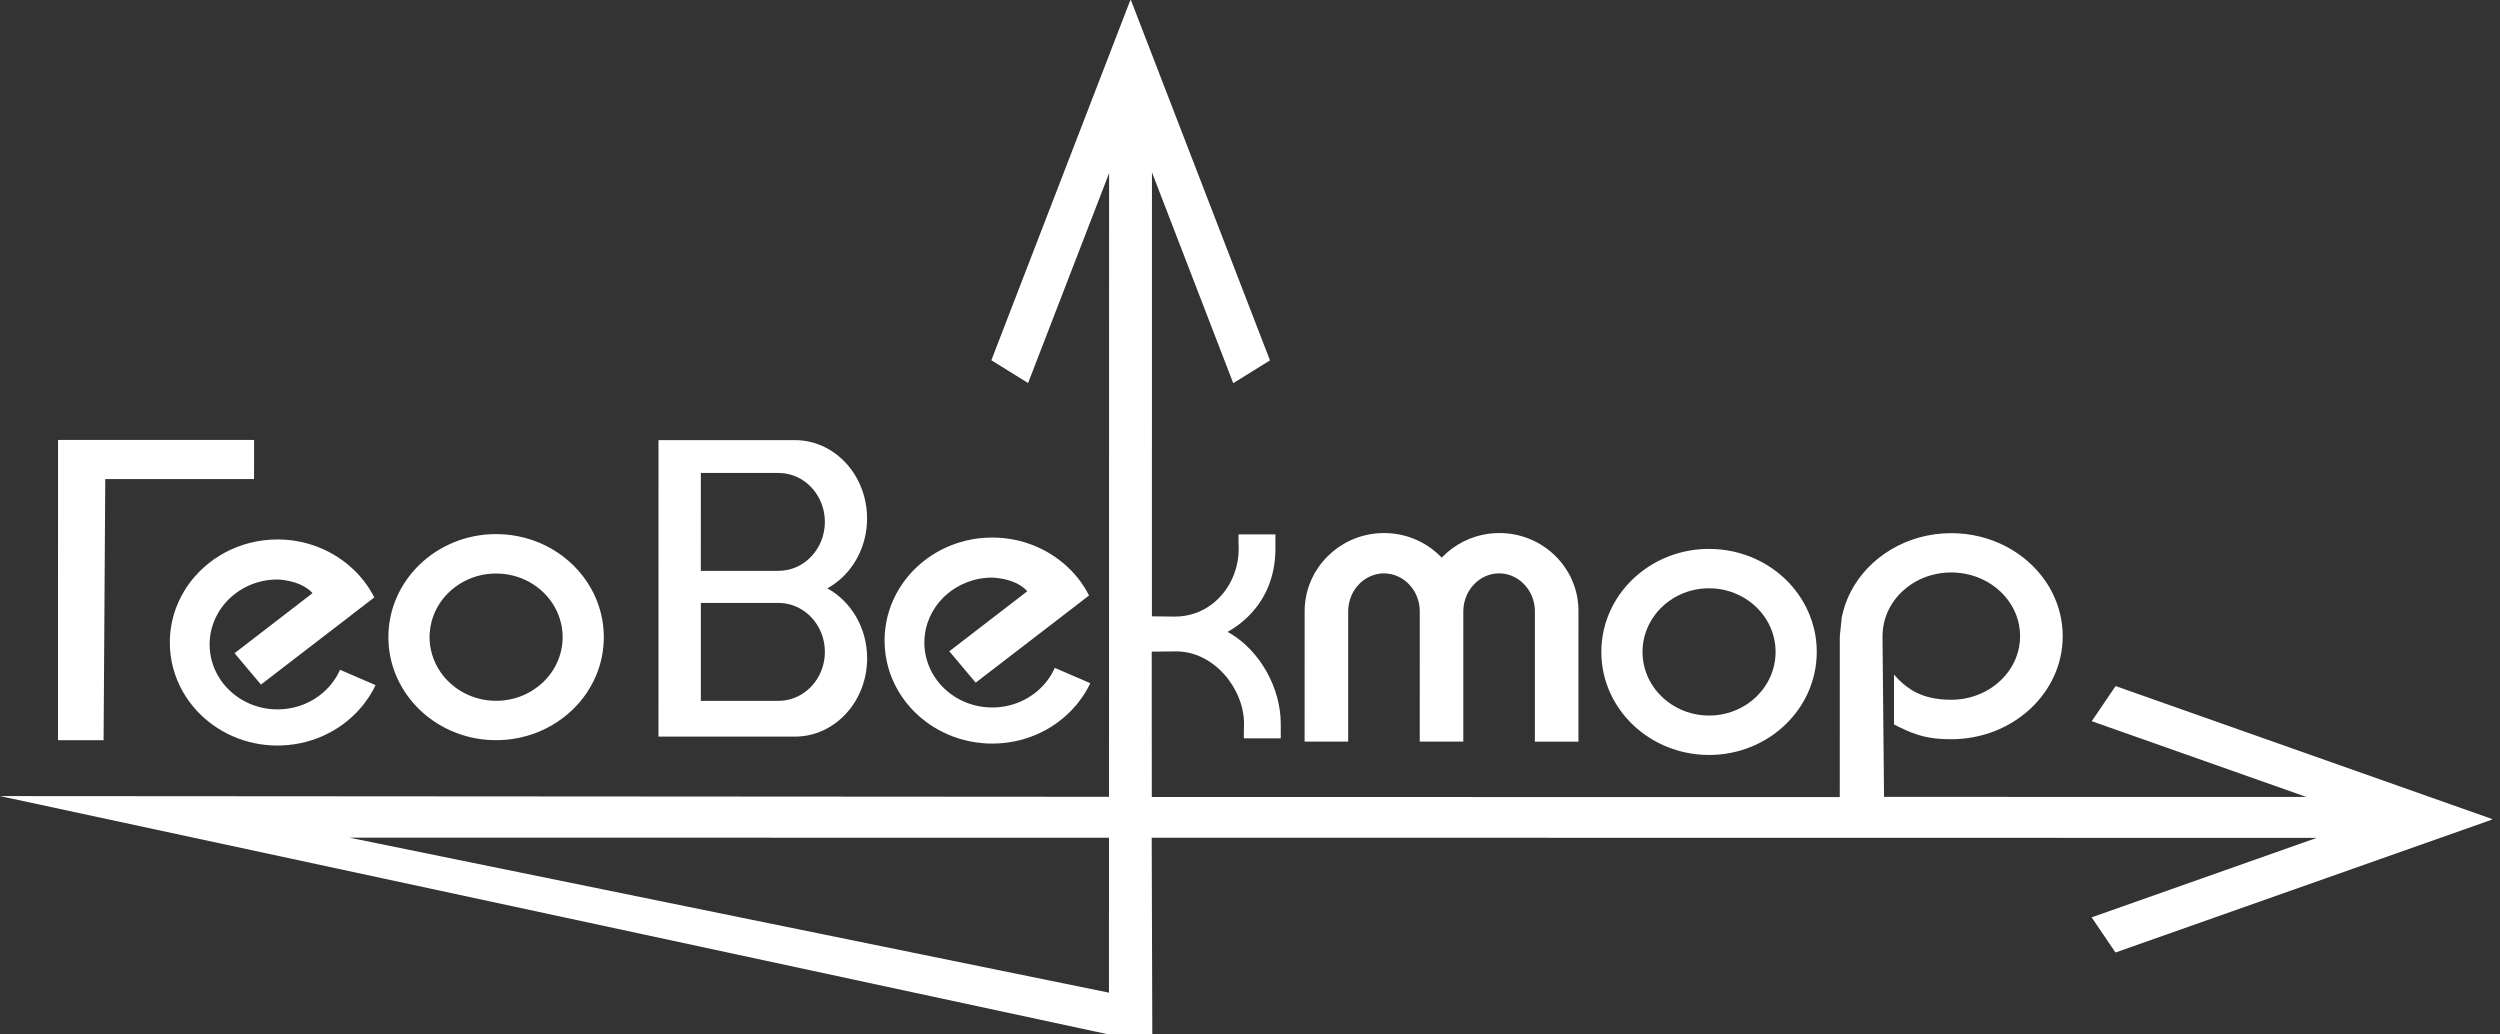 <svg width="116" height="48" viewBox="0 0 116 48" fill="none" xmlns="http://www.w3.org/2000/svg">
<rect x="0" y="0" width="116" height="48" fill="#333333" stroke="none"/>
<path d="M4.807 34.346L4.884 22.229L11.788 22.23L11.789 20.414L2.693 20.413L2.691 34.345L4.807 34.346Z" fill="white"/>
<path d="M10.391 25.664C10.357 25.683 10.322 25.703 10.287 25.723C10.184 25.783 10.084 25.846 9.986 25.913C9.953 25.935 9.921 25.958 9.889 25.98C9.824 26.027 9.762 26.074 9.7 26.122C9.607 26.196 9.518 26.272 9.431 26.351C9.373 26.403 9.316 26.457 9.261 26.513C9.178 26.596 9.099 26.681 9.022 26.77C8.935 26.871 8.853 26.975 8.775 27.082C8.747 27.12 8.721 27.158 8.694 27.196C8.476 27.514 8.297 27.859 8.162 28.225C8.149 28.261 8.136 28.298 8.123 28.335C8.026 28.622 7.956 28.922 7.917 29.23C7.909 29.291 7.903 29.352 7.897 29.414C7.886 29.546 7.88 29.678 7.88 29.812C7.88 30.636 8.098 31.413 8.482 32.09C8.521 32.158 8.561 32.225 8.602 32.29C8.644 32.356 8.687 32.421 8.732 32.484C8.804 32.586 8.88 32.685 8.959 32.78C9.824 33.824 11.136 34.515 12.619 34.587C12.704 34.591 12.79 34.593 12.876 34.593C12.939 34.593 13.002 34.592 13.065 34.589C14.611 34.534 15.977 33.807 16.855 32.703C16.879 32.673 16.903 32.641 16.927 32.61C16.99 32.526 17.051 32.441 17.108 32.353C17.15 32.29 17.189 32.226 17.228 32.161C17.257 32.111 17.286 32.061 17.314 32.01C17.353 31.938 17.391 31.865 17.426 31.791L15.777 31.078C15.728 31.189 15.672 31.296 15.611 31.4C15.277 31.959 14.759 32.405 14.137 32.665C14.031 32.709 13.924 32.748 13.812 32.781C13.516 32.869 13.202 32.916 12.876 32.916C12.278 32.916 11.719 32.757 11.242 32.48C10.982 32.328 10.747 32.143 10.544 31.928C10.476 31.857 10.412 31.782 10.351 31.705C10.321 31.666 10.292 31.627 10.264 31.587C10.193 31.486 10.129 31.381 10.07 31.271C10.036 31.207 10.003 31.142 9.973 31.075C9.953 31.029 9.934 30.984 9.917 30.938C9.882 30.845 9.851 30.751 9.825 30.655C9.76 30.414 9.726 30.161 9.726 29.901C9.726 29.408 9.851 28.943 10.071 28.532C10.091 28.494 10.112 28.456 10.134 28.419C10.182 28.338 10.234 28.259 10.29 28.183C10.364 28.081 10.444 27.984 10.53 27.892C10.537 27.885 10.543 27.878 10.55 27.871C11.093 27.302 11.861 26.933 12.719 26.892C12.771 26.89 12.825 26.888 12.877 26.888C13.775 26.936 14.24 27.268 14.415 27.433C14.444 27.46 14.465 27.483 14.479 27.499C14.489 27.511 14.495 27.519 14.497 27.523C14.498 27.524 14.498 27.525 14.498 27.525L10.883 30.308L12.108 31.764L15.842 28.894L17.368 27.719C17.295 27.577 17.216 27.439 17.13 27.305C17.109 27.272 17.087 27.238 17.065 27.206C16.886 26.943 16.682 26.698 16.454 26.475C16.368 26.391 16.279 26.311 16.187 26.233C15.303 25.486 14.146 25.031 12.878 25.031C11.973 25.031 11.124 25.261 10.391 25.663V25.664Z" fill="white"/>
<path d="M22.382 34.306C22.465 34.316 22.55 34.324 22.634 34.33C22.677 34.333 22.719 34.336 22.762 34.338C22.847 34.342 22.932 34.344 23.019 34.344C23.191 34.344 23.362 34.336 23.53 34.319C23.614 34.311 23.697 34.301 23.78 34.289C23.996 34.257 24.208 34.212 24.415 34.155C25.234 33.928 25.966 33.505 26.553 32.943C26.643 32.857 26.73 32.768 26.812 32.675C26.853 32.63 26.894 32.583 26.933 32.536C27.027 32.423 27.115 32.306 27.198 32.186C27.217 32.158 27.236 32.13 27.255 32.101C27.317 32.006 27.376 31.909 27.431 31.81C27.517 31.657 27.594 31.498 27.662 31.336C27.67 31.315 27.679 31.294 27.687 31.274C27.899 30.743 28.017 30.166 28.017 29.564C28.017 29.193 27.973 28.831 27.889 28.485C27.88 28.446 27.87 28.407 27.859 28.37C27.839 28.293 27.817 28.218 27.792 28.143C27.744 27.993 27.688 27.847 27.624 27.704C27.593 27.632 27.559 27.562 27.525 27.492C27.489 27.423 27.453 27.354 27.414 27.286C26.569 25.796 24.919 24.783 23.02 24.782C20.257 24.782 18.022 26.924 18.021 29.562C18.021 31.999 19.924 34.006 22.382 34.306ZM24.358 26.902C25.392 27.379 26.106 28.392 26.106 29.564C26.106 31.194 24.723 32.517 23.019 32.517C22.488 32.517 21.99 32.388 21.554 32.163C21.54 32.156 21.527 32.148 21.514 32.141C21.457 32.111 21.402 32.079 21.348 32.046C21.305 32.019 21.262 31.991 21.221 31.963C21.194 31.944 21.167 31.925 21.14 31.905C20.613 31.518 20.22 30.971 20.041 30.34C19.97 30.093 19.931 29.832 19.931 29.563C19.931 29.513 19.933 29.464 19.935 29.415C19.935 29.41 19.936 29.405 19.937 29.399C19.947 29.221 19.974 29.047 20.016 28.879C20.026 28.84 20.036 28.801 20.047 28.763C20.062 28.714 20.078 28.665 20.095 28.617C20.116 28.558 20.138 28.5 20.163 28.442C20.169 28.428 20.174 28.415 20.18 28.401C20.653 27.348 21.747 26.61 23.02 26.61C23.392 26.61 23.75 26.673 24.081 26.789C24.175 26.823 24.267 26.86 24.358 26.902Z" fill="white"/>
<path d="M36.885 34.179C38.736 34.179 40.234 32.553 40.235 30.548C40.235 29.126 39.482 27.898 38.388 27.299C39.234 26.836 39.873 25.997 40.12 24.986C40.192 24.689 40.232 24.376 40.232 24.054C40.232 23.333 40.038 22.661 39.705 22.097C39.646 21.998 39.584 21.903 39.518 21.812C39.492 21.776 39.465 21.741 39.438 21.706C39.413 21.674 39.388 21.643 39.363 21.612C39.344 21.591 39.326 21.569 39.308 21.549C39.234 21.465 39.156 21.384 39.075 21.308C39.075 21.307 39.074 21.306 39.073 21.306C38.84 21.087 38.579 20.903 38.297 20.761C37.868 20.544 37.389 20.422 36.884 20.422L30.554 20.421L30.553 34.179H36.885ZM32.519 27.976H36.121C36.515 27.977 36.883 28.089 37.2 28.282C37.842 28.675 38.274 29.408 38.274 30.248C38.274 31.295 37.603 32.174 36.691 32.438C36.509 32.49 36.319 32.519 36.121 32.519H32.519L32.519 27.977L32.519 27.976ZM36.122 21.945C36.197 21.945 36.27 21.949 36.342 21.957C36.813 22.007 37.238 22.217 37.569 22.535C37.57 22.536 37.572 22.537 37.573 22.539C37.864 22.82 38.081 23.184 38.192 23.596C38.202 23.635 38.212 23.673 38.22 23.713C38.225 23.74 38.231 23.767 38.236 23.795C38.246 23.849 38.253 23.903 38.259 23.958C38.269 24.043 38.274 24.129 38.274 24.216C38.274 25.471 37.31 26.487 36.121 26.487H32.518L32.519 21.945H36.121L36.122 21.945Z" fill="white"/>
<path d="M62.555 34.41V28.367C62.556 28.094 62.615 27.835 62.72 27.604C62.755 27.527 62.795 27.453 62.84 27.383C63.139 26.914 63.645 26.605 64.217 26.605C65.132 26.605 65.877 27.397 65.877 28.368L65.876 34.411H67.897L67.898 28.368C67.898 28.117 67.948 27.878 68.038 27.662C68.057 27.616 68.077 27.572 68.099 27.529C68.113 27.501 68.128 27.474 68.143 27.448C68.436 26.943 68.961 26.605 69.559 26.605C70.294 26.605 70.919 27.117 71.137 27.821C71.19 27.993 71.219 28.177 71.219 28.369L71.218 34.412H73.239L73.24 28.369C73.256 26.363 71.6 24.733 69.571 24.733C69.396 24.733 69.225 24.745 69.057 24.768C68.242 24.881 67.514 25.259 66.96 25.809C66.938 25.83 66.917 25.852 66.896 25.874C66.833 25.808 66.767 25.744 66.699 25.683C66.631 25.622 66.561 25.564 66.489 25.508C66.465 25.489 66.44 25.471 66.416 25.453C66.367 25.416 66.317 25.381 66.266 25.348C66.164 25.28 66.059 25.218 65.95 25.16C65.435 24.888 64.847 24.733 64.22 24.733C63.602 24.733 63.02 24.883 62.508 25.149C62.478 25.165 62.449 25.18 62.42 25.196C62.324 25.25 62.231 25.307 62.14 25.368C62.104 25.392 62.069 25.417 62.034 25.442C61.968 25.491 61.904 25.541 61.841 25.593C61.763 25.659 61.688 25.727 61.615 25.798C61.594 25.818 61.574 25.839 61.554 25.86C60.923 26.513 60.535 27.396 60.535 28.367L60.534 34.41L62.555 34.41Z" fill="white"/>
<path d="M115.619 38.011L115.636 38.003L98.164 31.833L97.058 33.463L107.017 36.979L87.419 36.975L87.348 29.515C87.348 29.477 87.349 29.438 87.351 29.4C87.358 29.221 87.383 29.047 87.424 28.878C87.439 28.814 87.456 28.751 87.475 28.688C87.48 28.67 87.485 28.653 87.491 28.635C87.509 28.583 87.528 28.532 87.549 28.48C87.884 27.652 88.608 27 89.516 26.716C89.556 26.704 89.597 26.692 89.637 26.681C89.923 26.603 90.226 26.561 90.539 26.562C90.601 26.562 90.664 26.564 90.725 26.567C90.82 26.572 90.913 26.581 91.005 26.593C91.065 26.602 91.124 26.611 91.183 26.622C92.638 26.898 93.733 28.089 93.733 29.516C93.733 29.865 93.667 30.2 93.546 30.511C93.534 30.542 93.521 30.573 93.507 30.605C93.496 30.63 93.485 30.657 93.473 30.683C93.418 30.799 93.356 30.912 93.287 31.02C93.281 31.029 93.275 31.038 93.269 31.047C92.709 31.9 91.695 32.469 90.538 32.469C89.864 32.469 89.33 32.348 88.877 32.114C88.848 32.099 88.819 32.084 88.791 32.068C88.765 32.053 88.739 32.038 88.714 32.023C88.406 31.838 88.136 31.596 87.882 31.301V33.614C88.276 33.818 88.615 33.975 88.967 34.087C89.018 34.102 89.069 34.118 89.119 34.132C89.17 34.146 89.222 34.159 89.274 34.172C89.353 34.19 89.432 34.207 89.514 34.221C89.68 34.251 89.855 34.272 90.044 34.285C90.103 34.289 90.163 34.292 90.225 34.294C90.228 34.294 90.23 34.294 90.233 34.294C90.296 34.297 90.361 34.299 90.428 34.299C90.43 34.299 90.432 34.299 90.434 34.299C90.468 34.3 90.502 34.3 90.537 34.3C93.395 34.3 95.71 32.159 95.71 29.52C95.71 28.797 95.536 28.112 95.226 27.497C95.19 27.426 95.152 27.356 95.113 27.287C95.096 27.257 95.078 27.227 95.06 27.198C95.036 27.158 95.011 27.118 94.986 27.079C94.967 27.048 94.946 27.017 94.925 26.987C94.012 25.637 92.389 24.739 90.538 24.739C88.481 24.739 86.706 25.85 85.874 27.458C85.874 27.46 85.873 27.461 85.873 27.462C85.843 27.52 85.814 27.578 85.787 27.637C85.784 27.644 85.781 27.65 85.778 27.656C85.722 27.779 85.671 27.906 85.625 28.034C85.613 28.07 85.601 28.106 85.589 28.142C85.568 28.206 85.548 28.271 85.531 28.338C85.503 28.439 85.478 28.541 85.458 28.644L85.367 29.524L85.365 36.985L53.443 36.98L53.44 30.236L54.581 30.225C56.312 30.225 57.723 31.932 57.723 33.588C57.723 33.588 57.703 34.259 57.723 34.26H57.968C58.007 34.26 58.049 34.26 58.093 34.26H58.162C58.209 34.26 58.258 34.26 58.309 34.26C58.802 34.26 59.427 34.26 59.427 34.26V33.588C59.427 32.758 59.191 31.92 58.783 31.186C58.726 31.084 58.666 30.984 58.603 30.887C58.372 30.528 58.098 30.201 57.791 29.918C57.653 29.793 57.51 29.675 57.36 29.569C57.232 29.478 57.099 29.394 56.963 29.319C57.051 29.269 57.137 29.216 57.221 29.161C57.304 29.107 57.385 29.05 57.464 28.991C57.503 28.962 57.542 28.932 57.58 28.901C58.606 28.08 59.179 26.891 59.179 25.467V24.797C59.179 24.797 57.495 24.797 57.475 24.796C57.474 24.796 57.473 24.799 57.472 24.804C57.472 24.805 57.472 24.806 57.472 24.808C57.471 24.81 57.471 24.813 57.471 24.817C57.47 24.827 57.469 24.84 57.468 24.856C57.467 24.888 57.467 24.931 57.467 24.98C57.467 25.008 57.467 25.038 57.467 25.069C57.467 25.09 57.467 25.11 57.468 25.131C57.468 25.152 57.469 25.173 57.469 25.194C57.471 25.339 57.475 25.467 57.475 25.467C57.475 25.882 57.398 26.285 57.256 26.657C56.829 27.774 55.813 28.61 54.514 28.61L53.448 28.598L53.451 7.997L57.222 17.779L58.927 16.722L52.473 0L52.468 0.014L52.462 0.03L52.45 0L45.999 16.715L47.703 17.773L51.462 8.037L51.458 36.972L0 36.938L51.456 48H53.467L53.439 38.87L107.496 38.877L97.052 42.565L98.158 44.196L115.632 38.029L115.602 38.019H115.601L115.619 38.011ZM51.456 46.059L16.21 38.867L51.457 38.871L51.456 46.059Z" fill="white"/>
<path d="M78.224 34.918C78.57 34.991 78.93 35.03 79.299 35.03C82.061 35.031 84.297 32.889 84.297 30.25C84.299 29.26 83.985 28.341 83.447 27.578C83.379 27.482 83.308 27.389 83.234 27.299C83.21 27.269 83.184 27.239 83.159 27.21C82.243 26.147 80.855 25.469 79.3 25.469C78.1 25.469 77 25.873 76.139 26.547C76.098 26.578 76.058 26.61 76.019 26.643C74.967 27.52 74.302 28.811 74.302 30.249C74.302 32.538 75.982 34.448 78.224 34.918ZM76.628 28.77C76.647 28.738 76.668 28.706 76.688 28.675C77.235 27.847 78.201 27.296 79.3 27.296C79.398 27.296 79.495 27.301 79.592 27.309C79.704 27.32 79.814 27.335 79.922 27.356C79.972 27.366 80.022 27.377 80.071 27.389C80.157 27.41 80.242 27.435 80.325 27.463C80.456 27.508 80.584 27.561 80.706 27.621C80.788 27.661 80.868 27.704 80.945 27.751C81.002 27.786 81.058 27.822 81.112 27.859C81.132 27.873 81.152 27.887 81.172 27.902C81.91 28.442 82.387 29.292 82.387 30.249C82.387 31.303 81.811 32.226 80.945 32.748C80.468 33.035 79.904 33.202 79.299 33.202C78.577 33.202 77.913 32.964 77.388 32.566C77.337 32.528 77.287 32.488 77.239 32.447C77.129 32.352 77.026 32.25 76.93 32.141C76.615 31.78 76.388 31.347 76.281 30.871C76.237 30.67 76.212 30.462 76.212 30.249C76.212 29.813 76.312 29.4 76.489 29.028C76.531 28.94 76.578 28.854 76.628 28.77Z" fill="white"/>
<path d="M41.233 31.03C41.379 31.521 41.604 31.98 41.896 32.394C41.941 32.457 41.987 32.52 42.035 32.581C42.059 32.612 42.083 32.642 42.108 32.672C42.154 32.728 42.201 32.782 42.249 32.836C42.279 32.87 42.31 32.903 42.34 32.935C42.394 32.992 42.449 33.048 42.506 33.101C42.562 33.156 42.62 33.208 42.679 33.26C42.768 33.337 42.86 33.411 42.954 33.482C43.017 33.529 43.081 33.575 43.146 33.62C43.211 33.664 43.278 33.707 43.346 33.749C43.481 33.831 43.621 33.908 43.764 33.979C43.836 34.014 43.909 34.048 43.983 34.079C44.167 34.159 44.357 34.229 44.553 34.287C45.023 34.427 45.522 34.502 46.04 34.502C47.492 34.502 48.8 33.909 49.713 32.962C49.792 32.879 49.869 32.794 49.943 32.707C49.979 32.663 50.015 32.619 50.05 32.573C50.26 32.303 50.442 32.011 50.59 31.701L48.941 30.989C48.763 31.394 48.494 31.753 48.158 32.045C48.13 32.069 48.102 32.093 48.073 32.117C48.015 32.163 47.955 32.208 47.894 32.25C47.833 32.293 47.77 32.334 47.706 32.372C47.653 32.404 47.599 32.434 47.543 32.462C47.515 32.477 47.486 32.492 47.456 32.506C47.03 32.712 46.549 32.827 46.04 32.827C45.17 32.827 44.382 32.489 43.812 31.944C43.741 31.876 43.673 31.804 43.609 31.73C43.577 31.693 43.545 31.655 43.515 31.616C43.425 31.5 43.342 31.378 43.27 31.25C43.246 31.207 43.223 31.164 43.2 31.12C43.095 30.91 43.015 30.687 42.962 30.454C42.915 30.247 42.89 30.033 42.89 29.813C42.89 29.518 42.935 29.234 43.018 28.965C43.027 28.934 43.038 28.903 43.048 28.872C43.168 28.522 43.353 28.201 43.59 27.921C43.645 27.856 43.703 27.793 43.763 27.733C43.798 27.699 43.833 27.665 43.87 27.631C44.435 27.116 45.2 26.8 46.042 26.8C46.588 26.829 46.973 26.962 47.231 27.1C47.246 27.108 47.26 27.116 47.275 27.124C47.312 27.146 47.347 27.167 47.379 27.188C47.58 27.32 47.664 27.435 47.663 27.437L44.048 30.219L45.272 31.675L49.006 28.805L50.532 27.63C50.242 27.061 49.843 26.557 49.351 26.144C48.889 25.754 48.352 25.443 47.764 25.236C47.742 25.228 47.721 25.221 47.698 25.213C47.64 25.193 47.581 25.174 47.522 25.156C47.45 25.135 47.377 25.115 47.304 25.097C47.267 25.088 47.23 25.079 47.193 25.07C46.824 24.987 46.438 24.942 46.041 24.942C45.826 24.942 45.614 24.955 45.406 24.98C45.328 24.989 45.251 25 45.175 25.013C45.162 25.015 45.15 25.017 45.138 25.02C44.94 25.054 44.745 25.1 44.556 25.156C44.478 25.179 44.401 25.204 44.324 25.231C44.171 25.285 44.022 25.345 43.876 25.412C43.73 25.479 43.588 25.553 43.451 25.633C42.172 26.375 41.27 27.652 41.081 29.14C41.056 29.331 41.044 29.525 41.044 29.722C41.044 30.175 41.109 30.614 41.233 31.03Z" fill="white"/>
</svg>
